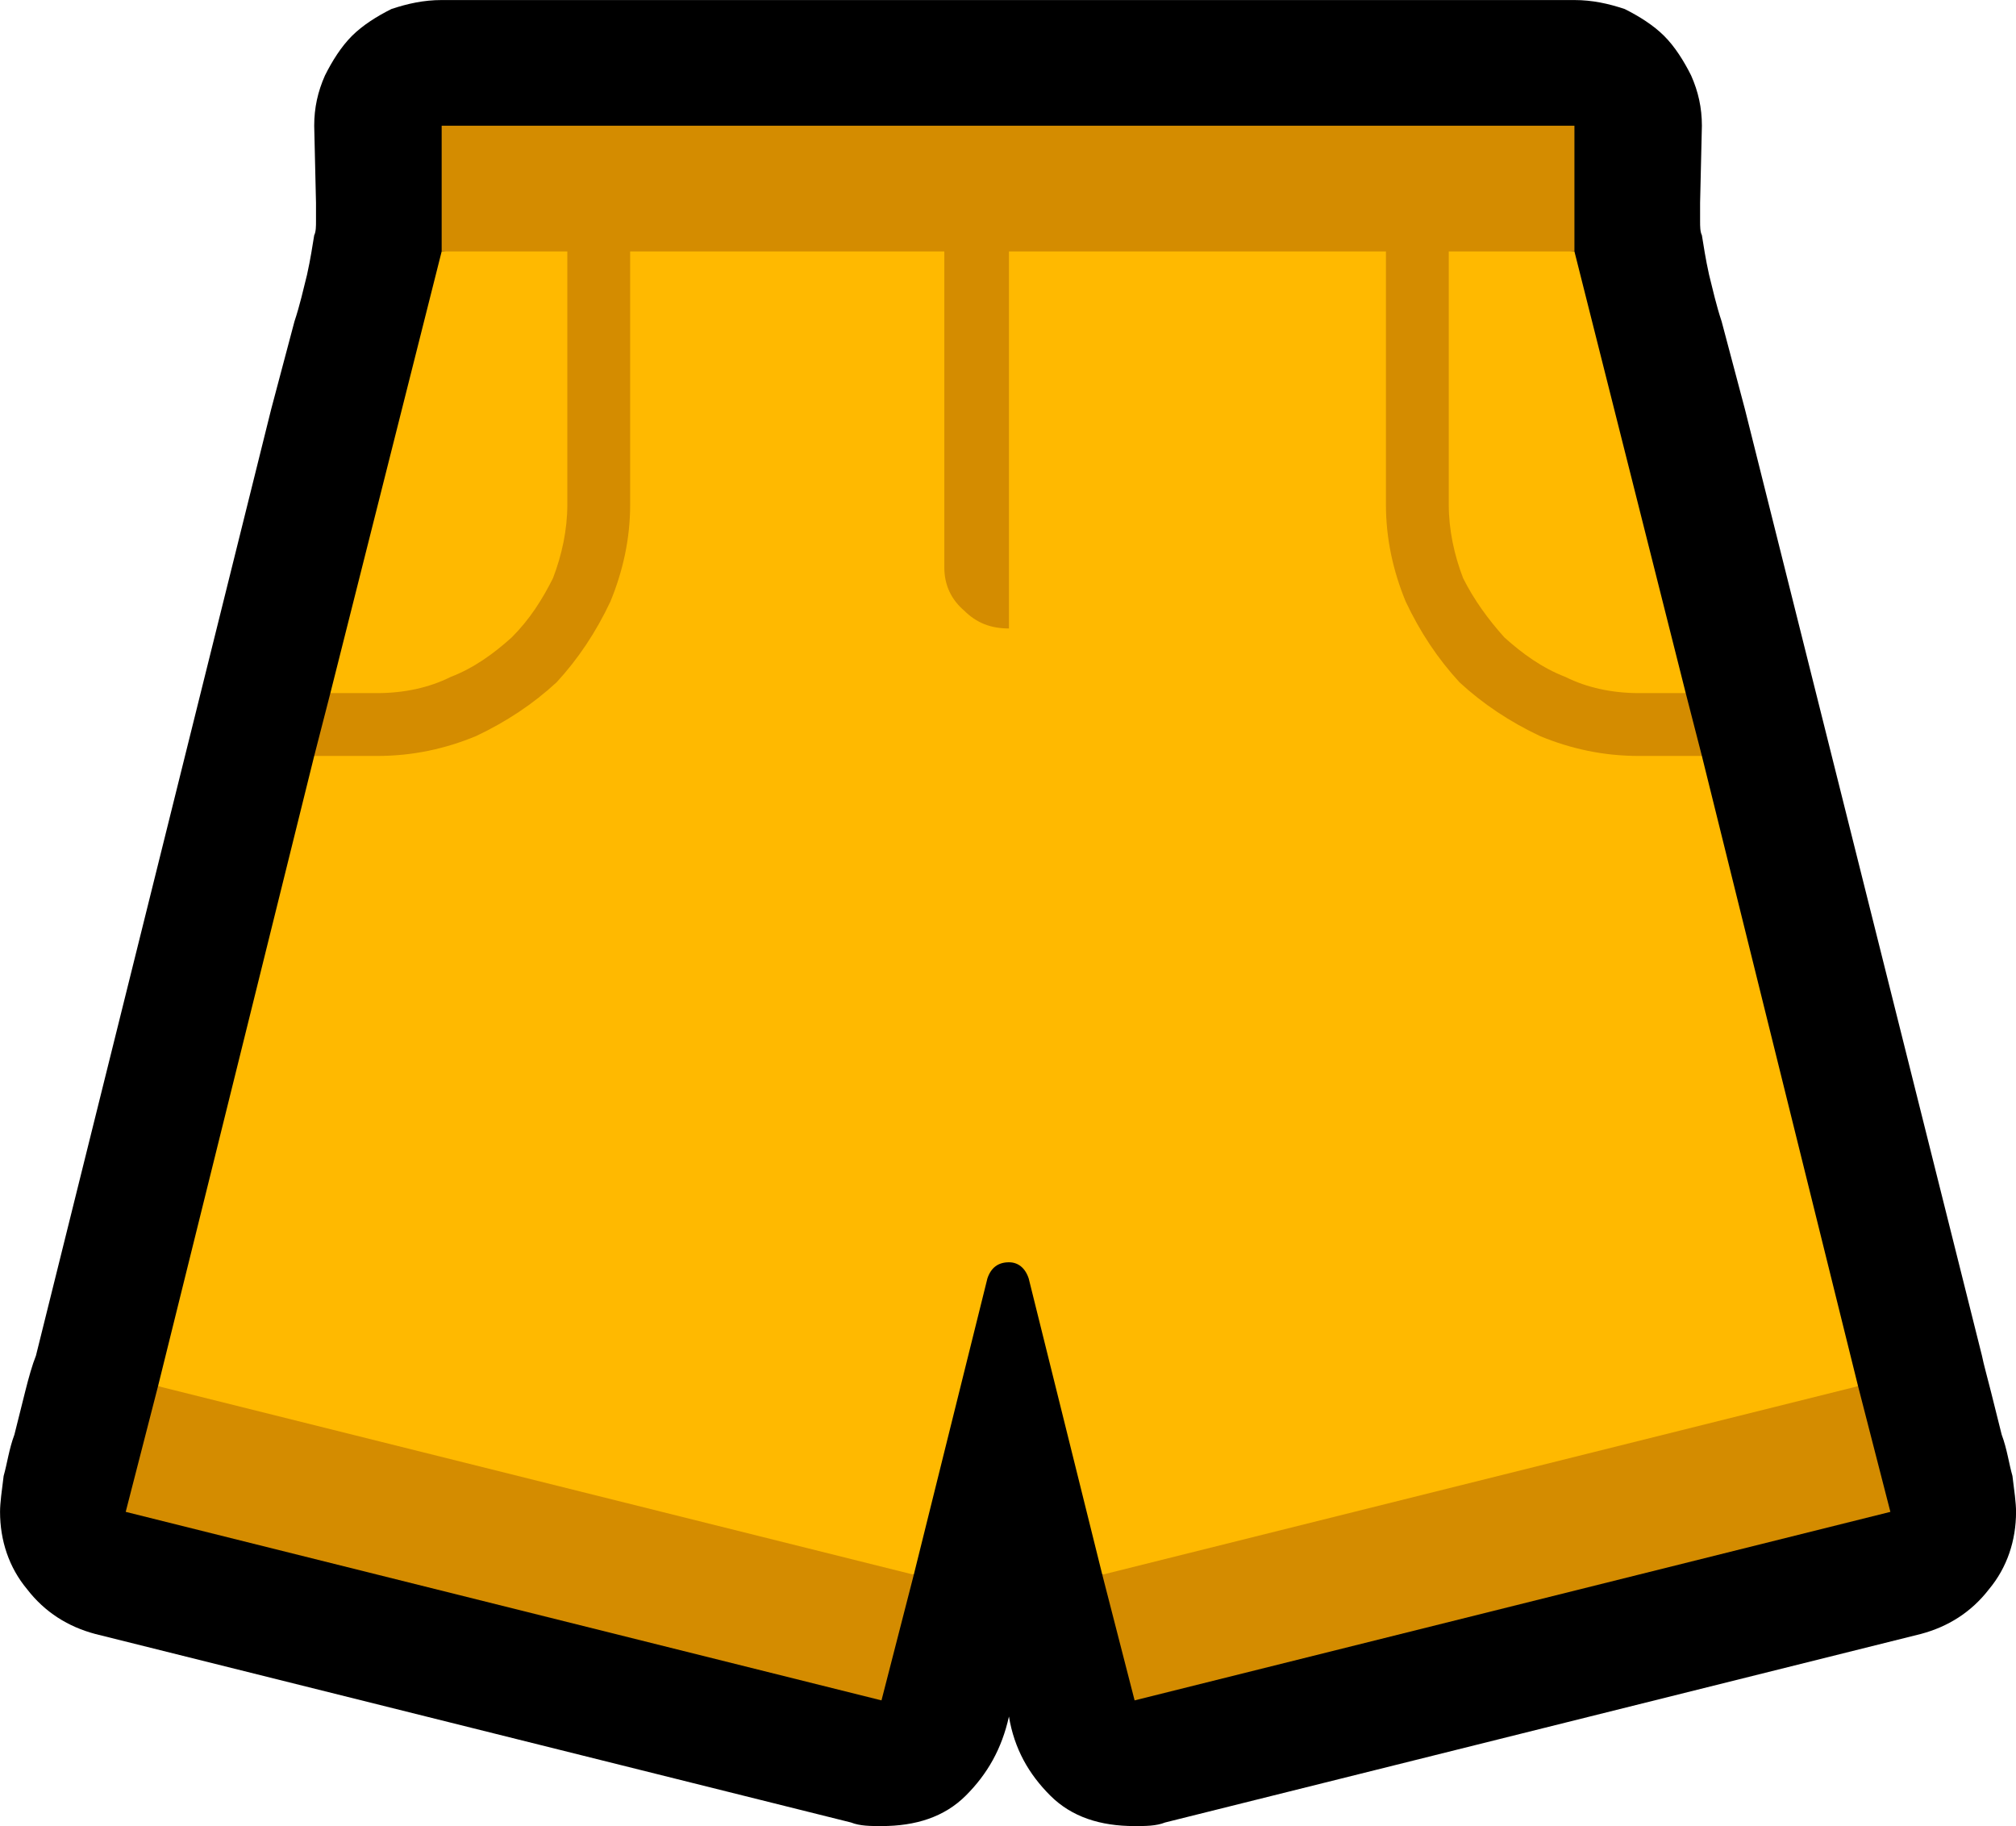 <?xml version="1.0" encoding="UTF-8" standalone="no"?>
<svg
   width="16.845"
   height="15.255"
   viewBox="0 0 16.845 15.255"
   version="1.1"
   xml:space="preserve"
   style="clip-rule:evenodd;fill-rule:evenodd;stroke-linejoin:round;stroke-miterlimit:2"
   id="svg20568"
   sodipodi:docname="emojis.svg"
   xmlns:inkscape="http://www.inkscape.org/namespaces/inkscape"
   xmlns:sodipodi="http://sodipodi.sourceforge.net/DTD/sodipodi-0.dtd"
   xmlns="http://www.w3.org/2000/svg"
   xmlns:svg="http://www.w3.org/2000/svg"><defs
     id="defs20572" /><sodipodi:namedview
     id="namedview20570"
     pagecolor="#505050"
     bordercolor="#eeeeee"
     borderopacity="1"
     inkscape:pageshadow="0"
     inkscape:pageopacity="0"
     inkscape:pagecheckerboard="0" /><g
     transform="matrix(0.24,0,0,0.24,-291.497,-767.957)"
     id="g20566"><g
       transform="matrix(62.5,0,0,62.5,1206.76,3250.26)"
       id="g15002"><path
         d="m 1.002,-0.807 c 0.01,0 0.019,0.002 0.028,0.005 0.008,0.004 0.016,0.009 0.022,0.015 0.006,0.006 0.011,0.014 0.015,0.022 0.004,0.009 0.006,0.018 0.006,0.028 l -10e-4,0.043 c 0,0.003 0,0.007 0,0.01 0,0.003 0,0.006 10e-4,0.008 0.001,0.006 0.002,0.013 0.004,0.022 0.002,0.008 0.004,0.017 0.007,0.026 l 0.013,0.049 0.132,0.527 c 10e-4,0.005 0.003,0.012 0.005,0.02 0.002,0.008 0.004,0.016 0.006,0.024 C 1.243,0 1.244,0.008 1.246,0.015 1.247,0.023 1.248,0.03 1.248,0.035 1.248,0.051 1.243,0.066 1.233,0.078 1.223,0.091 1.21,0.099 1.195,0.103 L 0.774,0.208 C 0.769,0.21 0.763,0.21 0.757,0.21 0.738,0.21 0.722,0.205 0.71,0.193 0.698,0.181 0.69,0.167 0.687,0.149 0.683,0.167 0.675,0.181 0.663,0.193 0.651,0.205 0.635,0.21 0.616,0.21 0.61,0.21 0.604,0.21 0.599,0.208 L 0.178,0.103 C 0.163,0.099 0.15,0.091 0.14,0.078 0.13,0.066 0.125,0.051 0.125,0.035 0.125,0.03 0.126,0.023 0.127,0.015 0.129,0.008 0.13,0 0.133,-0.008 0.135,-0.016 0.137,-0.024 0.139,-0.032 0.141,-0.04 0.143,-0.047 0.145,-0.052 L 0.276,-0.579 0.289,-0.628 C 0.292,-0.637 0.294,-0.646 0.296,-0.654 0.298,-0.663 0.299,-0.67 0.3,-0.676 c 0.001,-0.002 0.001,-0.005 0.001,-0.008 0,-0.003 0,-0.007 0,-0.01 L 0.3,-0.737 c 0,-0.01 0.002,-0.019 0.006,-0.028 0.004,-0.008 0.009,-0.016 0.015,-0.022 0.006,-0.006 0.014,-0.011 0.022,-0.015 0.009,-0.003 0.018,-0.005 0.028,-0.005 z"
         style="fill-rule:nonzero"
         id="path14996" /><path
         d="M 0.958,0.07 H 0.739 L 0.698,-0.095 C 0.696,-0.101 0.692,-0.104 0.687,-0.104 c -0.006,0 -0.01,0.003 -0.012,0.009 L 0.634,0.07 0.405,0.059 0.213,-0.035 0.3,-0.386 0.32,-0.403 0.309,-0.421 0.371,-0.667 0.579,-0.696 C 0.589,-0.697 0.598,-0.699 0.607,-0.7 0.615,-0.702 0.623,-0.704 0.631,-0.705 0.639,-0.707 0.647,-0.708 0.655,-0.709 0.663,-0.71 0.673,-0.71 0.683,-0.71 c 0.011,0 0.02,0 0.029,0.001 0.008,0.001 0.017,0.002 0.025,0.004 0.008,0.001 0.016,0.003 0.024,0.005 0.009,0.001 0.018,0.003 0.029,0.004 l 0.212,0.029 0.062,0.246 -0.02,0.017 0.029,0.018 0.087,0.351 z"
         style="fill:#ffb900;fill-rule:nonzero"
         id="path14998" /><path
         d="M 1.073,-0.386 H 1.038 C 1.018,-0.386 1,-0.39 0.983,-0.397 0.966,-0.405 0.951,-0.415 0.938,-0.427 0.926,-0.44 0.916,-0.455 0.908,-0.472 0.901,-0.489 0.897,-0.507 0.897,-0.526 v -0.141 h -0.21 v 0.21 c -0.01,0 -0.018,-0.003 -0.025,-0.01 C 0.655,-0.473 0.651,-0.481 0.651,-0.491 V -0.667 H 0.476 v 0.141 c 0,0.019 -0.004,0.037 -0.011,0.054 -0.008,0.017 -0.018,0.032 -0.03,0.045 -0.013,0.012 -0.028,0.022 -0.045,0.03 -0.017,0.007 -0.035,0.011 -0.055,0.011 H 0.3 l 0.009,-0.035 h 0.026 c 0.015,0 0.029,-0.003 0.041,-0.009 0.013,-0.005 0.024,-0.013 0.034,-0.022 0.01,-0.01 0.017,-0.021 0.023,-0.033 0.005,-0.013 0.008,-0.027 0.008,-0.041 v -0.141 h -0.07 v -0.07 h 0.631 v 0.07 h -0.07 v 0.141 c 0,0.014 0.003,0.028 0.008,0.041 0.006,0.012 0.014,0.023 0.023,0.033 0.01,0.009 0.021,0.017 0.034,0.022 0.012,0.006 0.026,0.009 0.041,0.009 H 1.064 Z M 0.213,-0.035 0.634,0.07 0.616,0.14 0.195,0.035 Z M 1.178,0.035 0.757,0.14 0.739,0.07 1.16,-0.035 Z"
         style="fill:#d48c00;fill-rule:nonzero"
         id="path15000" /></g></g></svg>
